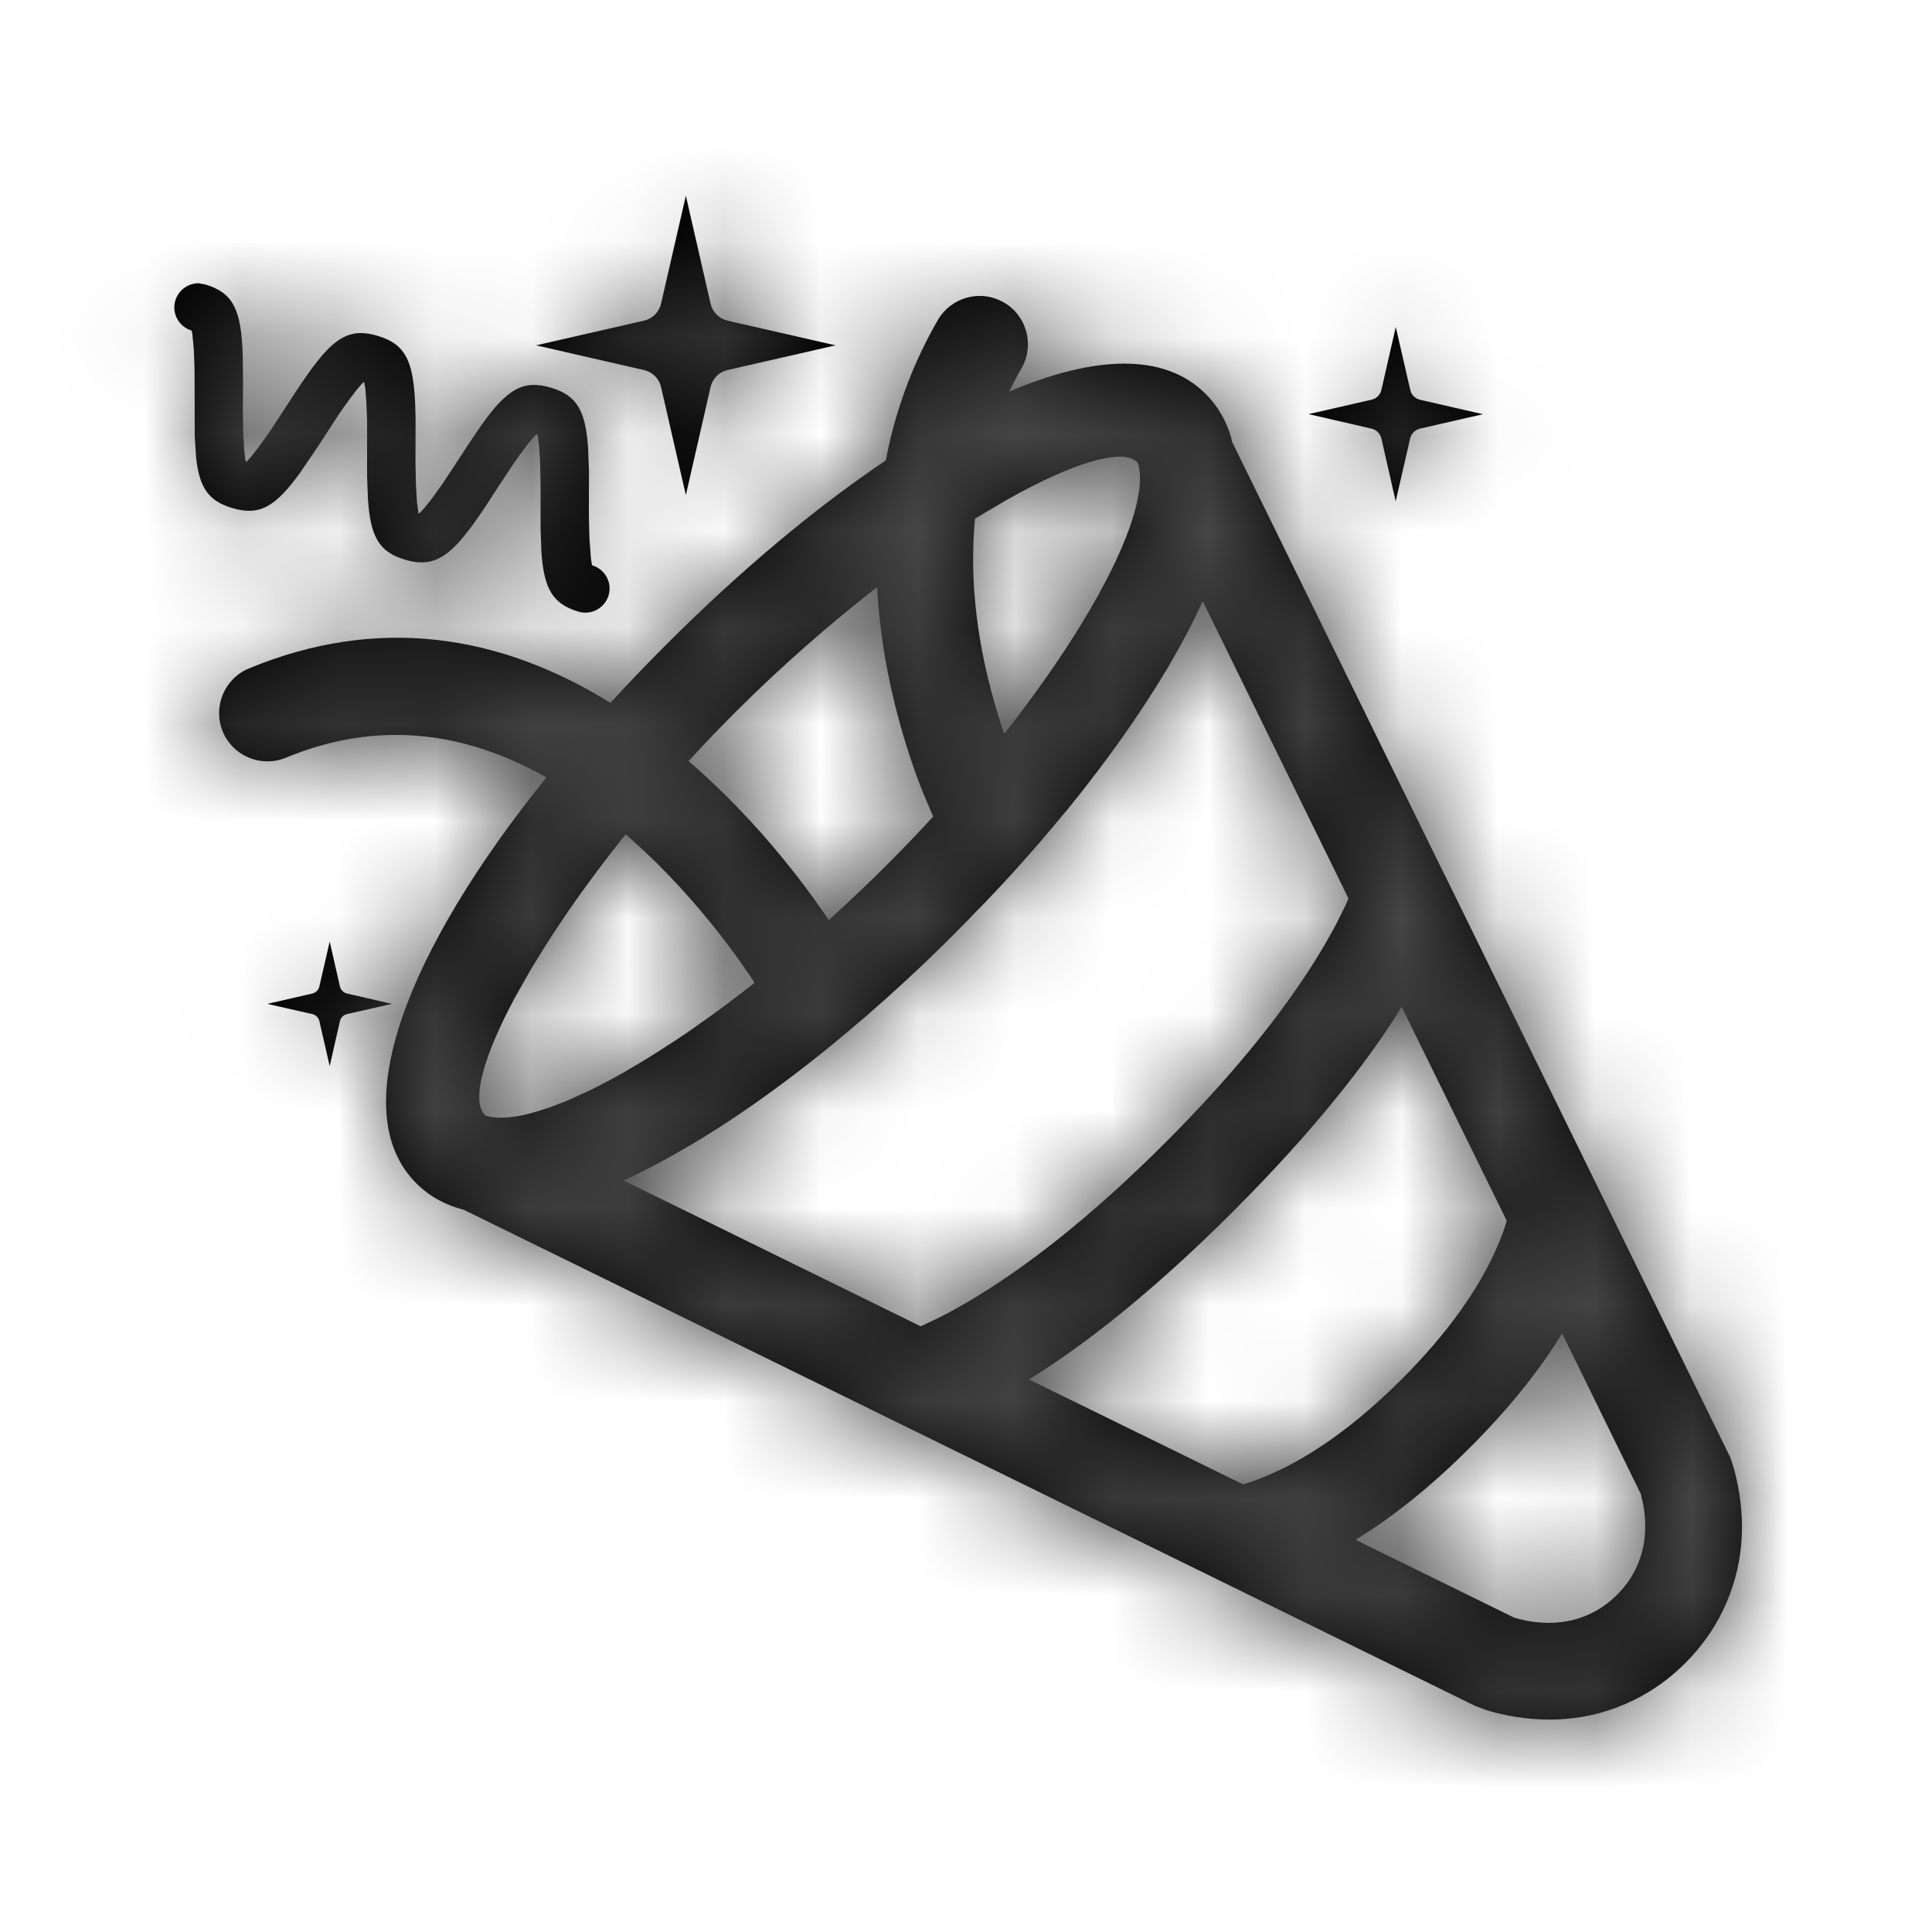 <svg xmlns="http://www.w3.org/2000/svg" xmlns:xlink="http://www.w3.org/1999/xlink" width="20" height="20" viewBox="0 0 20 20">
    <defs>
        <filter id="gw937w5i1a">
            <feColorMatrix in="SourceGraphic" values="0 0 0 0 0.49 0 0 0 0 0.49 0 0 0 0 0.49 0 0 0 1 0"/>
        </filter>
        <path id="9ht8dcg2wb" d="M10.391 3.13c.24.139.321.445.183.684-.046.079-.088.16-.127.24.88-.375 1.606-.405 2.032.022.126.124.213.276.264.447l.011.05 2.192 4.467.01.018 2.952 6.021c.02.05.044.125.066.222.102.443.083.926-.148 1.39-.094.189-.22.365-.38.525-.16.16-.336.286-.526.38-.464.23-.945.248-1.387.146-.065-.014-.12-.03-.175-.05l-.086-.032-10.47-5.136c-.19-.048-.357-.139-.493-.275-.748-.747-.096-2.41 1.347-4.201-.861-.488-1.763-.591-2.697-.204-.255.105-.547-.016-.653-.271-.105-.255.016-.548.27-.653 1.328-.55 2.59-.359 3.743.356.185-.202.38-.405.582-.607.763-.763 1.54-1.413 2.269-1.903.037-.198.088-.396.153-.592.098-.298.226-.585.385-.86.139-.24.444-.322.683-.183zm5.78 10.673c-.22.361-.532.76-.954 1.182-.423.423-.822.734-1.184.955l1.64.805.083.023c.238.054.493.044.72-.069.093-.045.181-.108.264-.19.082-.083.145-.17.19-.263.114-.228.124-.483.07-.72l-.005-.017-.003-.015-.005-.026-.816-1.665zm-1.66-3.381c-.358.58-.919 1.292-1.742 2.115-.824.824-1.537 1.385-2.117 1.743l2.214 1.085.024-.005c.071-.022.164-.055.275-.105.408-.18.861-.494 1.345-.977.483-.483.796-.936.977-1.344.05-.112.083-.204.104-.275l.005-.025-1.086-2.212zm-2.06-4.2c-.057.127-.122.256-.192.387l-.033.06-.087.156-.063.108c-.14.234-.298.476-.473.722l-.054.075c-.113.157-.234.317-.36.477l-.11.137-.06.073-.122.146c-.134.159-.273.318-.418.478l-.097.106-.166.176-.124.127-.07.073-.044.044-.084.085-.004.005-.125.124-.108.105-.074.072c-.264.251-.53.49-.793.711l-.034.028c-.172.145-.344.282-.514.412l-.012.008-.015.012.027-.02c-.379.29-.75.542-1.105.752h-.002c-.233.138-.461.259-.68.359l3.076 1.51.004-.002.164-.077c.094-.047.205-.106.332-.181.593-.35 1.274-.883 2.031-1.64.757-.756 1.29-1.438 1.64-2.031.05-.085.092-.162.13-.232l.093-.187.034-.077V9.3l-1.508-3.076zM6.477 8.637l-.103.13c-.284.361-.53.71-.734 1.033l-.145.236-.168.297c-.303.567-.43.994-.335 1.173l.032.042.046.012c.087.016.192.012.314-.01.061-.012.126-.029.195-.05l.034-.01-.02.005.117-.038.139-.054c.05-.02.1-.043.153-.067l-.11.048.17-.076c.058-.027.118-.057.18-.089.07-.037.145-.078.22-.12l.065-.037-.034.018.145-.085.18-.112c.12-.076.243-.157.368-.244l.016-.012.007-.005.151-.107.178-.13.002-.003.034-.026.1-.075.137-.107-.044-.068-.146-.209c-.236-.325-.509-.651-.814-.954-.11-.108-.22-.21-.33-.306zM3.413 9.747l.106.465c.009.036.037.064.073.073l.466.107-.466.106c-.036.008-.064.037-.073.072l-.106.466-.107-.466c-.008-.035-.037-.064-.073-.072l-.465-.106.465-.107c.036-.009.065-.037.073-.073l.107-.465zM9.079 6.08l-.032.024c-.467.364-.958.792-1.439 1.273-.167.167-.327.335-.48.502.13.11.257.23.383.354.347.344.654.71.92 1.078l.149.213c.201-.182.403-.373.603-.573.165-.165.325-.332.478-.499l-.01-.02-.101-.238c-.054-.137-.112-.3-.17-.485-.165-.534-.271-1.081-.3-1.629zm1.496-.99l-.157.087-.308.182-.017.01c-.064.673.033 1.368.243 2.044.02.065.04.126.06.183.64-.813 1.097-1.572 1.295-2.127.038-.106.066-.204.084-.293.018-.085.027-.163.026-.232 0-.037-.004-.073-.01-.105l-.003-.016-.003-.013-.011-.024c-.139-.14-.586-.022-1.2.305zM2.069 2.935l.057.01c.29.087.372.26.387.74l.003.267-.002.301.004.237.01.164.01.096.009.032.008-.005.043-.048.08-.102.117-.163.24-.368c.37-.567.537-.72.875-.619.315.094.385.291.392.868l-.001.442.005.237.01.165.016.12c.001.005.003.008.004.008l.007-.005.043-.045.08-.099.112-.156.16-.242.089-.138.158-.233c.268-.375.432-.47.718-.386.267.08.359.234.385.629l.009.24-.001.44.005.238.016.22.01.064c.002.006.004.008.005.009.132.04.207.178.168.31-.04.133-.179.208-.311.169-.267-.08-.359-.233-.385-.627l-.008-.24V5.02l-.005-.237-.01-.164-.012-.096-.009-.032-.025.022-.063.074-.098.131-.063.09-.166.251c-.415.65-.592.842-.952.735-.267-.08-.358-.233-.384-.628l-.009-.24v-.57l-.008-.2-.01-.13-.011-.063-.004-.009-.025.023-.062.074-.098.132-.063.089-.24.368-.17.25c-.26.361-.424.453-.705.369-.242-.072-.34-.205-.374-.525l-.014-.216-.002-.695-.007-.2-.016-.169c-.004-.021-.006-.031-.008-.032-.132-.04-.208-.179-.168-.311.034-.113.141-.185.254-.178zm12.38.45l.15.652c.01.05.05.089.1.101l.653.15-.652.149c-.05.012-.09.051-.102.101l-.15.652-.148-.652c-.012-.05-.051-.089-.103-.101l-.65-.15.65-.149c.052-.012.091-.05.103-.101l.149-.652zM7.1 2.026l.256 1.118c.02.086.087.154.174.175l1.12.256-1.12.256c-.087.02-.154.088-.174.175L7.1 5.125l-.257-1.119c-.02-.087-.088-.155-.175-.175l-1.118-.256 1.118-.256c.087-.02.155-.089.175-.175l.257-1.118z"/>
    </defs>
    <g fill="none" fill-rule="evenodd">
        <g>
            <g filter="url(#gw937w5i1a)" transform="translate(-20 -668) translate(0 545)">
                <g transform="translate(20 123)">
                    <mask id="vul6kk29sc" fill="#fff">
                        <use xlink:href="#9ht8dcg2wb"/>
                    </mask>
                    <use fill="#000" fill-rule="nonzero" xlink:href="#9ht8dcg2wb"/>
                    <g fill="#464646" mask="url(#vul6kk29sc)">
                        <g>
                            <path d="M1 0H21V20H1z" transform="translate(-1)"/>
                            <path d="M0.592 0H20.592V20H0.592z" transform="translate(-1)"/>
                        </g>
                    </g>
                </g>
            </g>
        </g>
    </g>
</svg>
